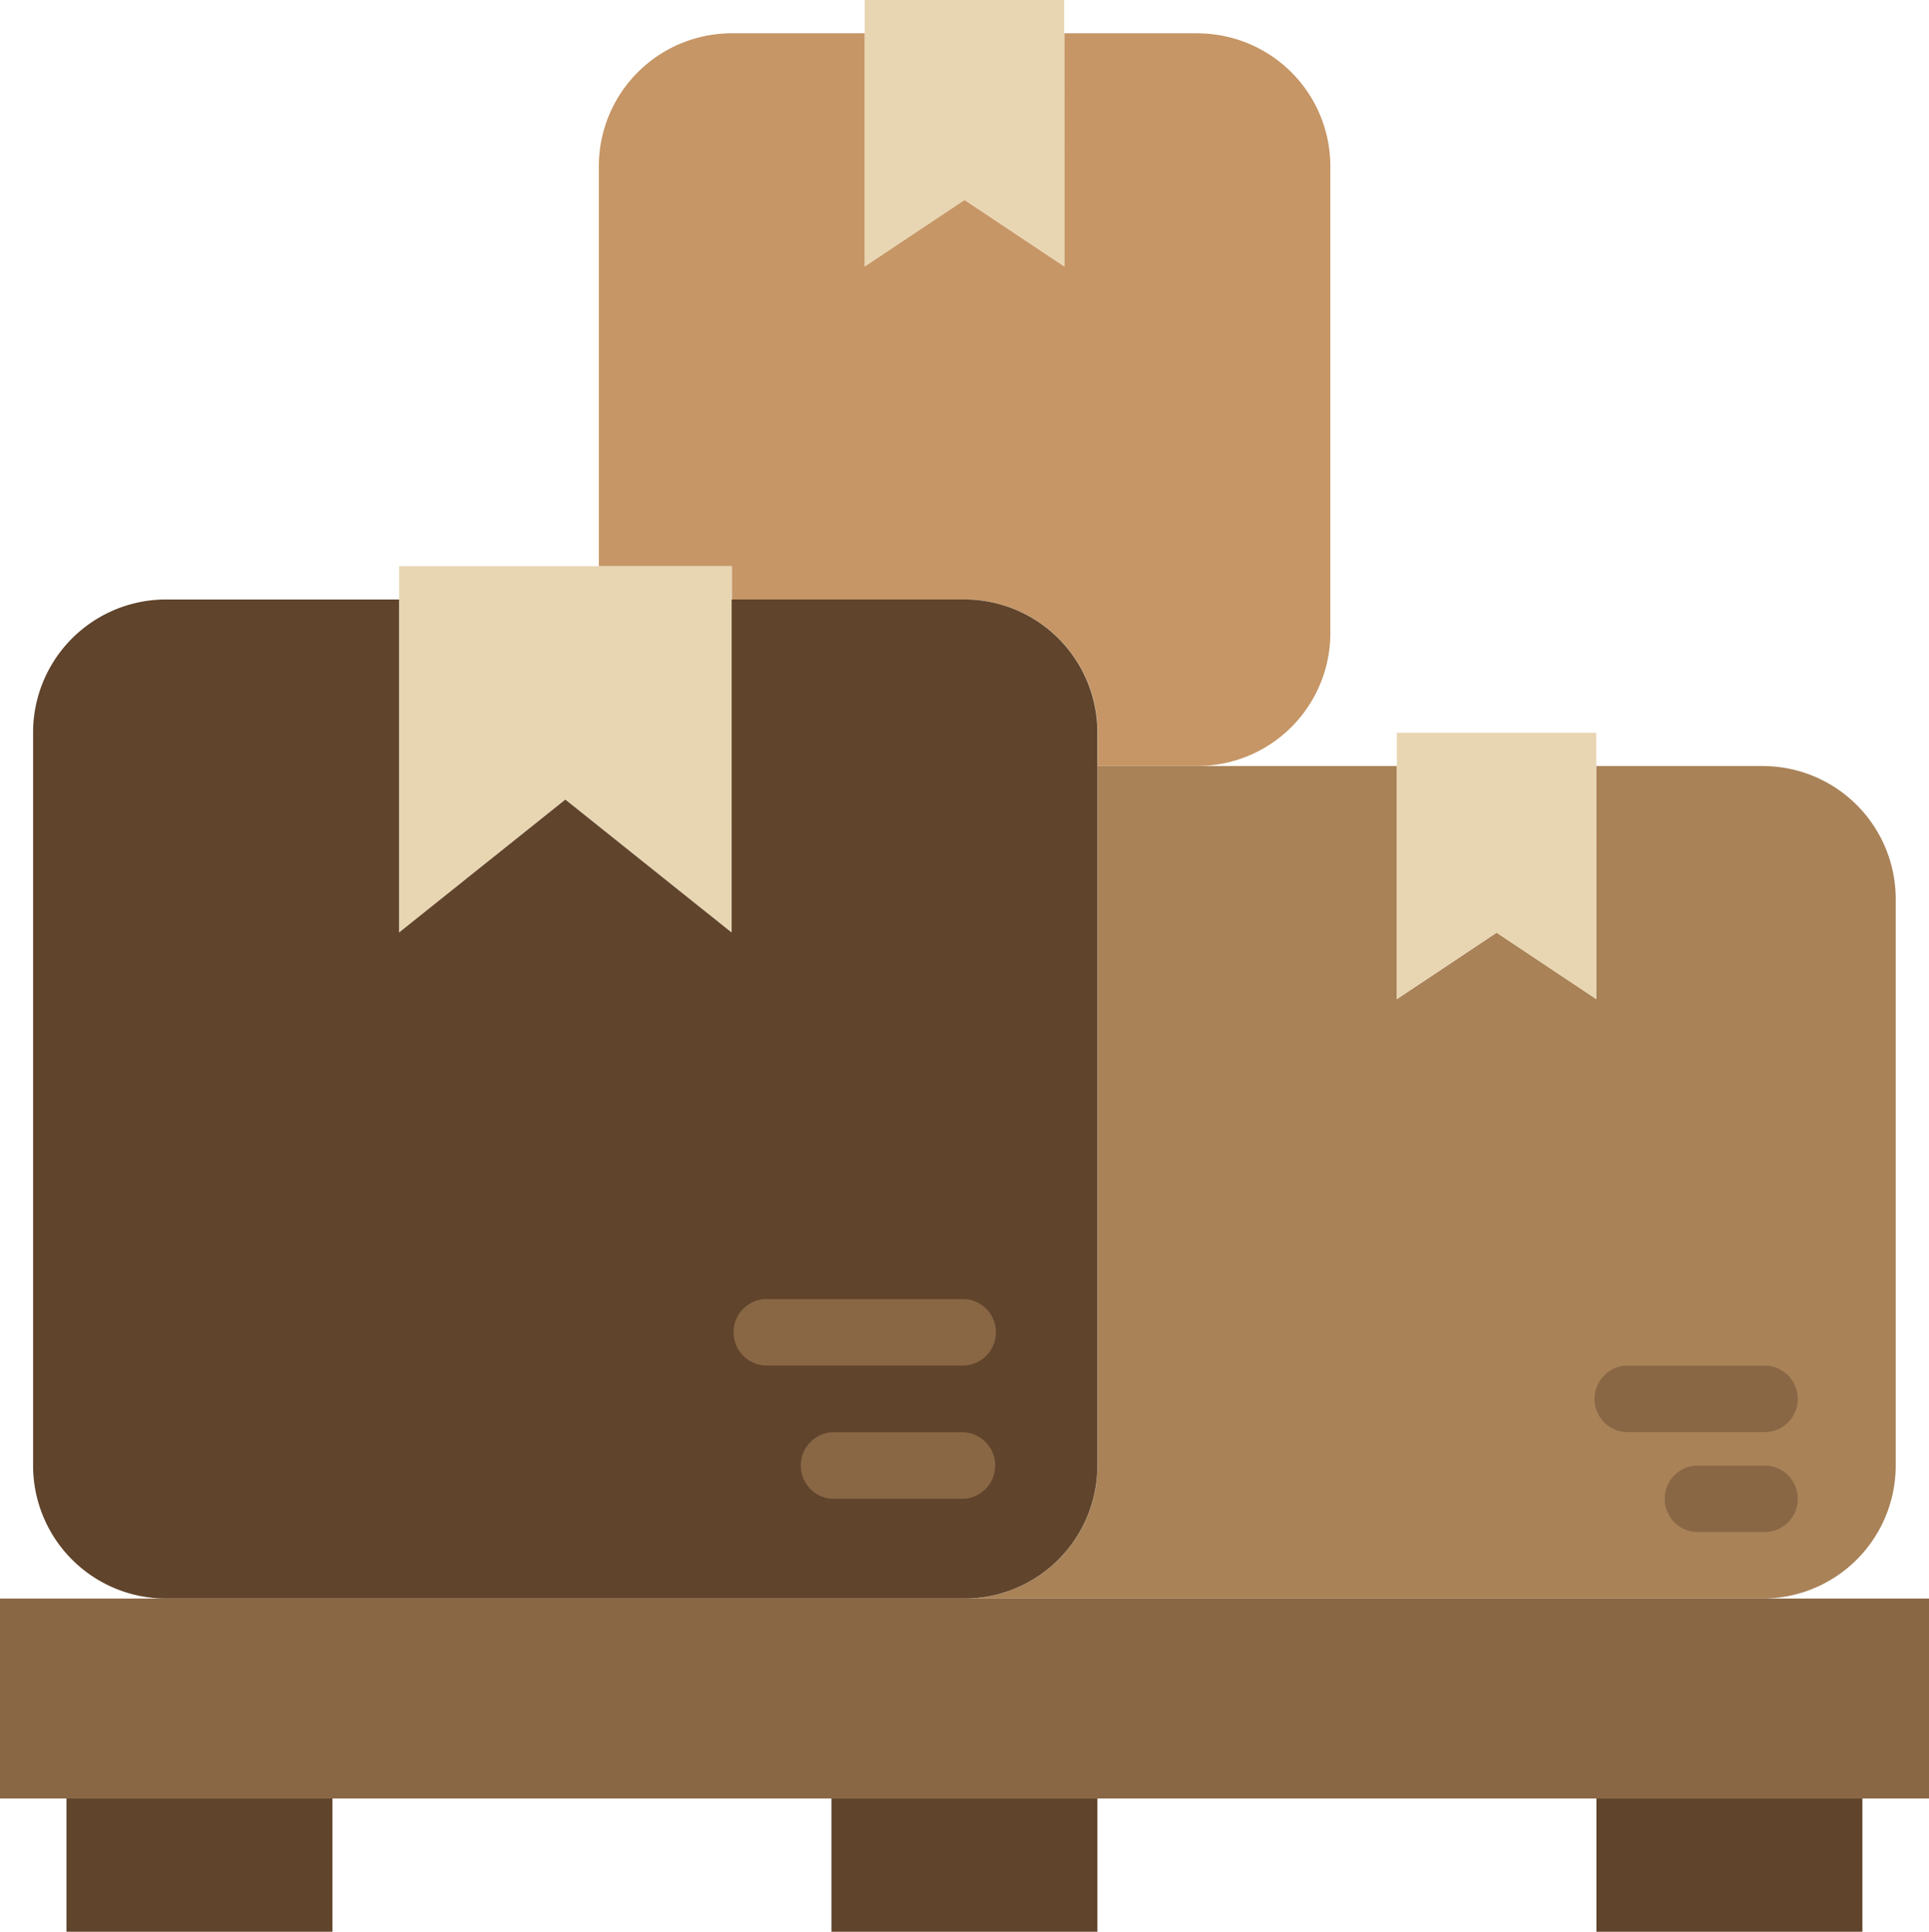 <svg xmlns="http://www.w3.org/2000/svg" width="37.717" height="37.773" viewBox="0 0 37.717 37.773">
  <g id="processing" transform="translate(-314.553 -179.643)">
    <path id="Path_29" data-name="Path 29" d="M349.017,194.621h-3.251v4.559l-1.95-1.3-1.951,1.3v-4.559h-5.853V208.3a2.6,2.6,0,0,1-2.6,2.6h15.607a2.6,2.6,0,0,0,2.6-2.6V197.227a2.6,2.6,0,0,0-2.6-2.605" fill="#a98258"/>
    <path id="Path_30" data-name="Path 30" d="M337.963,180.294h-2.6v4.558l-1.951-1.3-1.95,1.3v-4.558h-2.6a2.6,2.6,0,0,0-2.6,2.605v7.815h2.6v.651h4.552a2.6,2.6,0,0,1,2.6,2.605v.651h1.951a2.6,2.6,0,0,0,2.6-2.6V182.9a2.6,2.6,0,0,0-2.6-2.605" fill="#c69666"/>
    <path id="Path_31" data-name="Path 31" d="M328.859,197.878l-3.251-2.605-3.251,2.605v-7.164h6.5Z" fill="#e8d5b2"/>
    <path id="Path_32" data-name="Path 32" d="M333.411,191.365h-4.553v6.512l-3.251-2.6-3.251,2.6v-6.512H317.8a2.6,2.6,0,0,0-2.6,2.605V208.3a2.6,2.6,0,0,0,2.6,2.6H333.41a2.6,2.6,0,0,0,2.6-2.6V193.97a2.6,2.6,0,0,0-2.6-2.605" fill="#60442b"/>
    <g id="Group_9" data-name="Group 9">
      <path id="Path_33" data-name="Path 33" d="M333.411,208.949h-2.6a.652.652,0,0,1,0-1.3h2.6a.652.652,0,0,1,0,1.3" fill="#896745"/>
      <path id="Path_34" data-name="Path 34" d="M333.411,206.344h-3.9a.651.651,0,0,1,0-1.3h3.9a.651.651,0,0,1,0,1.3" fill="#896745"/>
    </g>
    <path id="Path_35" data-name="Path 35" d="M335.362,184.853l-1.951-1.3-1.951,1.3v-5.21h3.9Z" fill="#e8d5b2"/>
    <g id="Group_10" data-name="Group 10">
      <path id="Path_36" data-name="Path 36" d="M349.017,209.6h-1.3a.651.651,0,0,1,0-1.3h1.3a.651.651,0,1,1,0,1.3" fill="#896745"/>
      <path id="Path_37" data-name="Path 37" d="M349.017,207.646h-2.6a.651.651,0,1,1,0-1.3h2.6a.651.651,0,1,1,0,1.3" fill="#896745"/>
    </g>
    <path id="Path_38" data-name="Path 38" d="M345.766,199.18l-1.951-1.3-1.951,1.3v-5.21h3.9Z" fill="#e8d5b2"/>
    <path id="Path_39" data-name="Path 39" d="M314.553,214.81h37.717V210.9H314.553Z" fill="#896745"/>
    <g id="Group_11" data-name="Group 11">
      <path id="Path_40" data-name="Path 40" d="M315.853,217.415h5.2V214.81h-5.2Z" fill="#60442b"/>
      <path id="Path_41" data-name="Path 41" d="M345.767,217.415h5.2V214.81h-5.2Z" fill="#60442b"/>
      <path id="Path_42" data-name="Path 42" d="M330.81,217.415h5.2V214.81h-5.2Z" fill="#60442b"/>
    </g>
  </g>
</svg>
